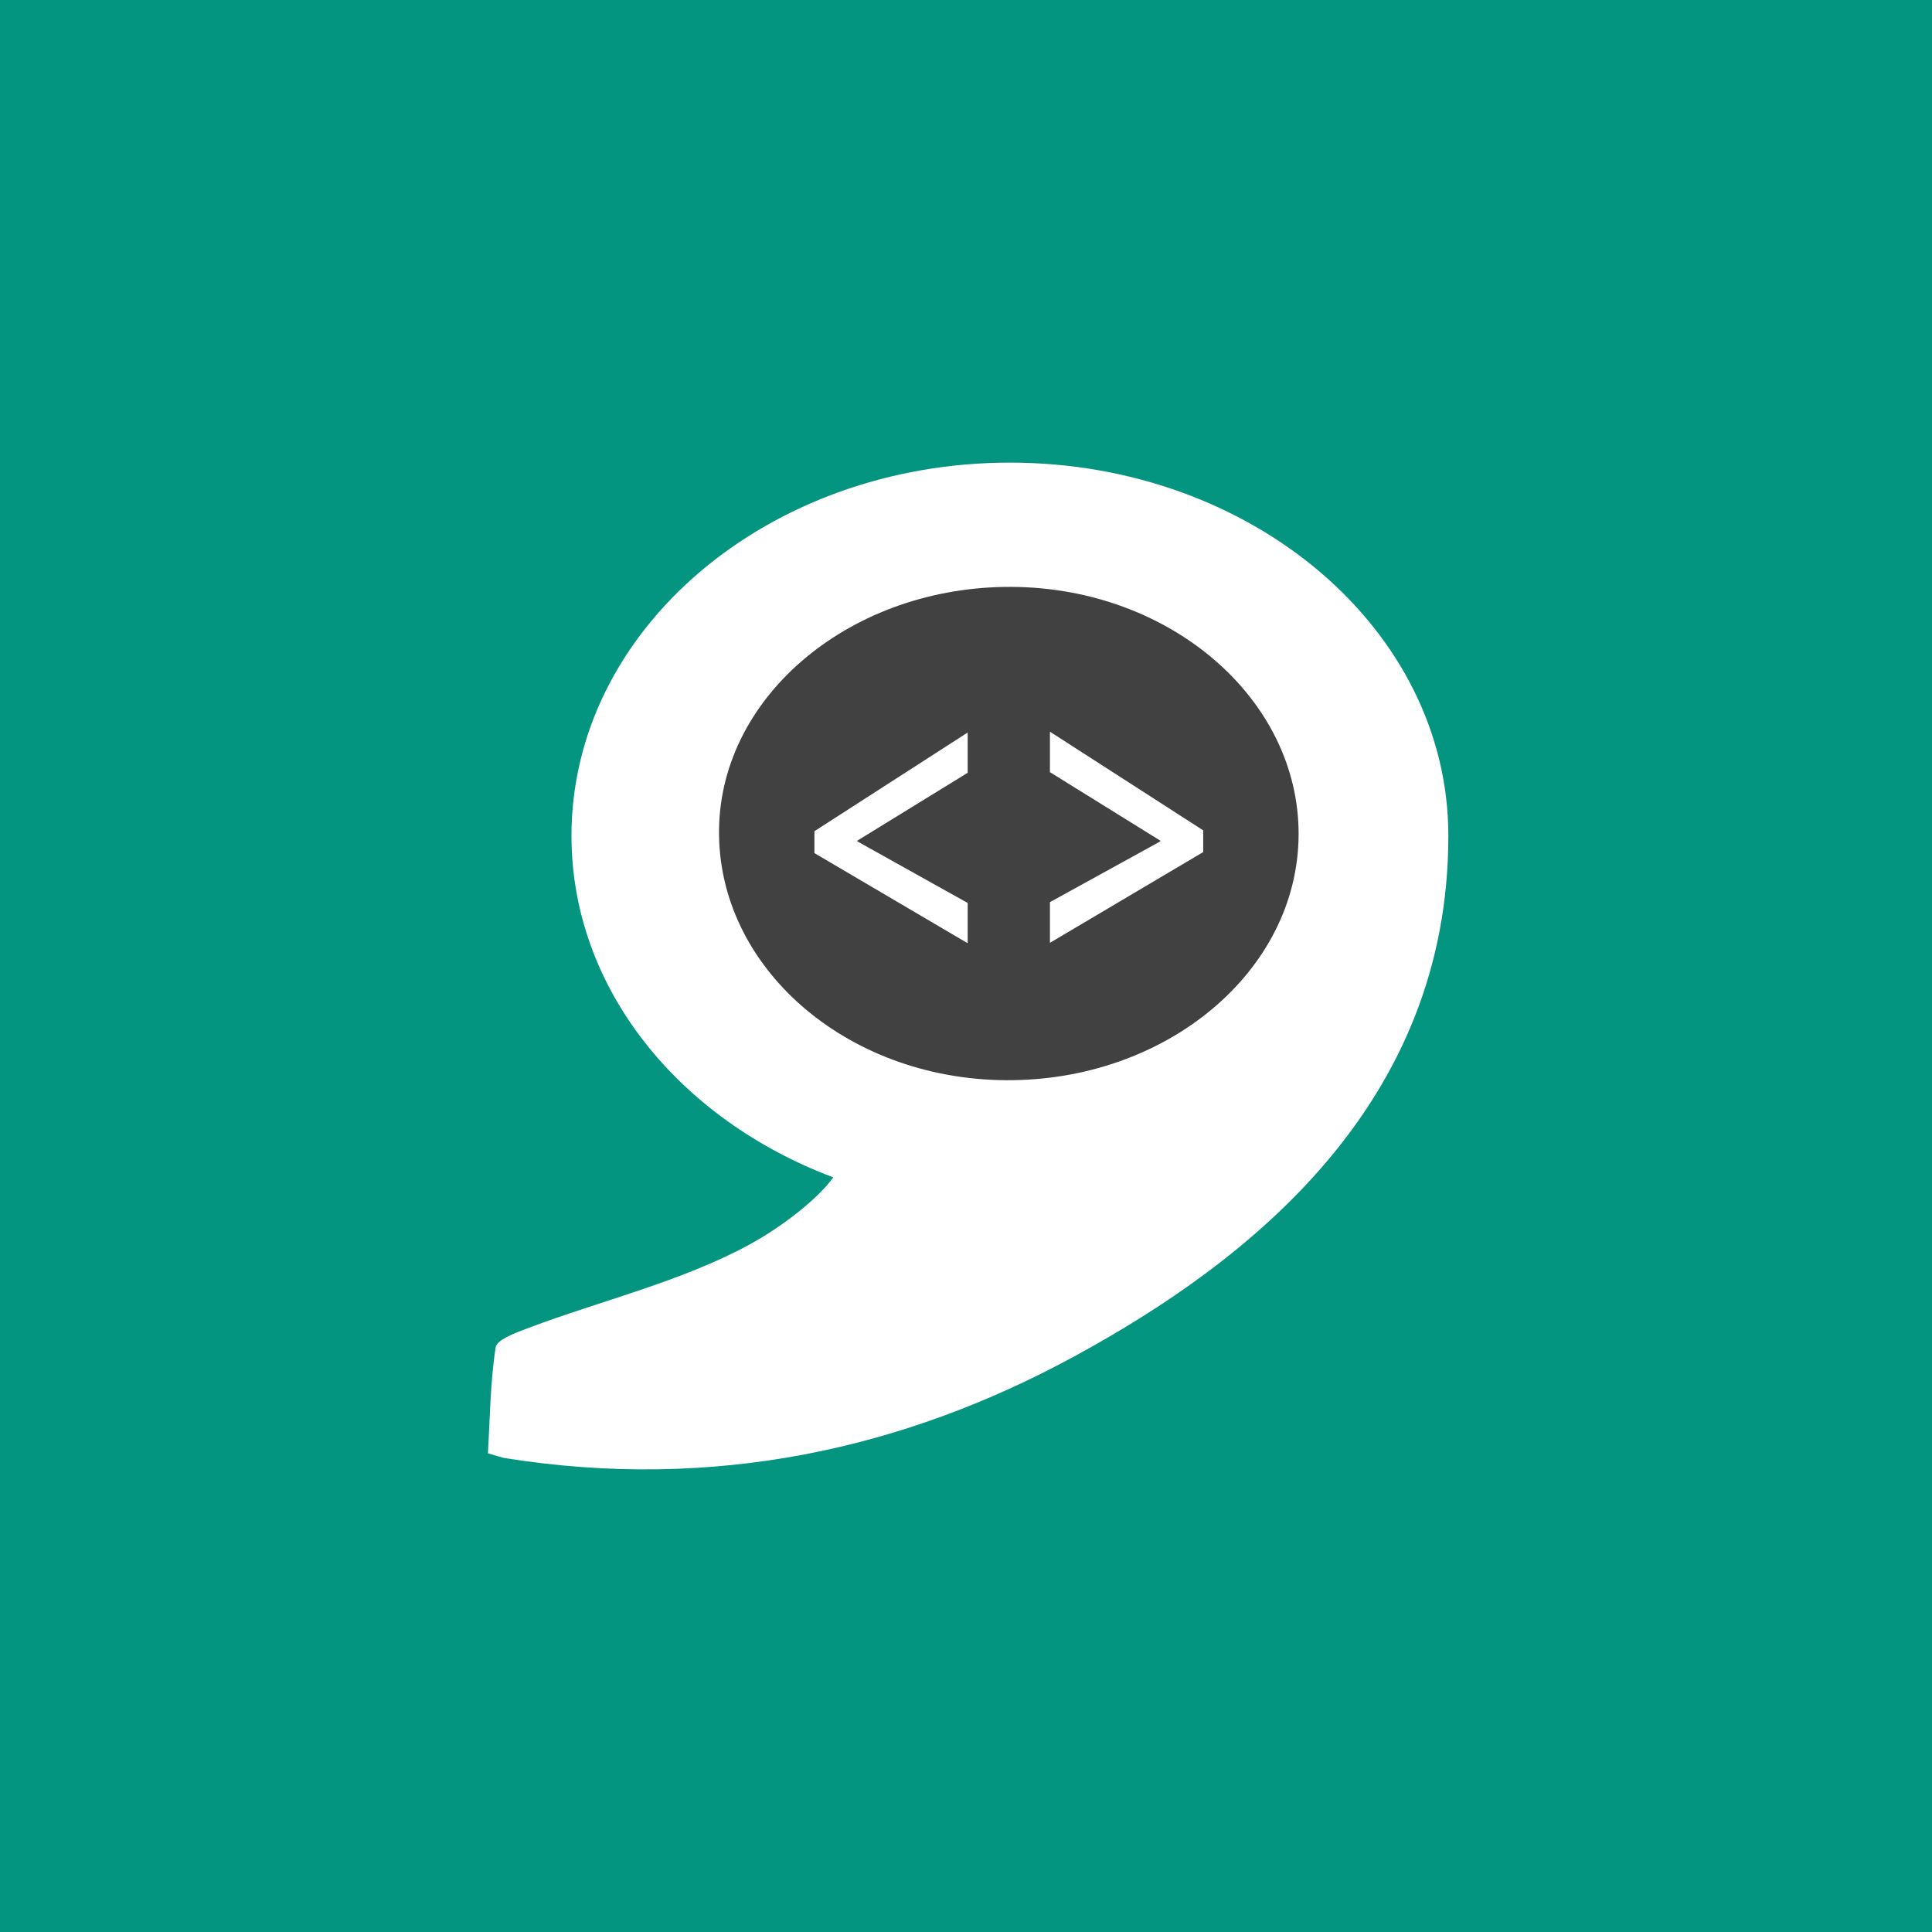 <?xml version="1.0" encoding="utf-8"?>
<!-- Generator: Adobe Illustrator 16.0.0, SVG Export Plug-In . SVG Version: 6.00 Build 0)  -->
<!DOCTYPE svg PUBLIC "-//W3C//DTD SVG 1.1//EN" "http://www.w3.org/Graphics/SVG/1.1/DTD/svg11.dtd">
<svg version="1.1" id="Layer_1" xmlns="http://www.w3.org/2000/svg" xmlns:xlink="http://www.w3.org/1999/xlink" x="0px" y="0px"
	 width="278px" height="278px" viewBox="0 0 278 278" enable-background="new 0 0 278 278" xml:space="preserve">
<rect fill="#049580" width="278" height="278"/>
<rect y="20.691" fill="#049580" width="277.999" height="236.618"/>
<g>
	<defs>
		<rect id="SVGID_1_" width="278" height="278"/>
	</defs>
	<clipPath id="SVGID_2_">
		<use xlink:href="#SVGID_1_"  overflow="visible"/>
	</clipPath>
	<path clip-path="url(#SVGID_2_)" fill="#FFFFFF" d="M208.406,120.266c0-29.656-28.245-53.697-63.088-53.697
		c-34.842,0-63.087,24.041-63.087,53.697c0,21.956,15.49,40.823,37.669,49.146c-2.064,2.924-7.163,7.014-12.138,9.713
		c-9.715,5.273-21.164,7.989-31.767,11.969c-1.769,0.665-4.5,1.667-4.672,2.778c-0.786,5.062-0.817,10.218-1.113,15.247
		c1.322,0.372,1.926,0.61,2.557,0.71c29.96,4.736,57.194-1.279,81.764-14.627C180.028,181.35,208.406,158.801,208.406,120.266"/>
	<path clip-path="url(#SVGID_2_)" fill="#414142" d="M145.602,84.448c-22.969-0.138-41.862,15.498-42.137,34.872
		c-0.28,19.761,18.215,35.956,41.241,36.113c23.15,0.159,42.089-15.723,42.152-35.349C186.923,100.58,168.404,84.585,145.602,84.448
		"/>
	<polygon clip-path="url(#SVGID_2_)" fill="#FFFFFF" points="117.187,122.755 117.187,119.604 139.243,105.403 139.243,111.197 
		123.376,120.955 123.376,121.074 139.243,129.93 139.243,135.725 	"/>
	<polygon clip-path="url(#SVGID_2_)" fill="#FFFFFF" points="151.077,135.665 151.077,129.811 166.944,121.075 166.944,120.955 
		151.077,111.107 151.077,105.284 173.133,119.483 173.133,122.605 	"/>
</g>
</svg>
